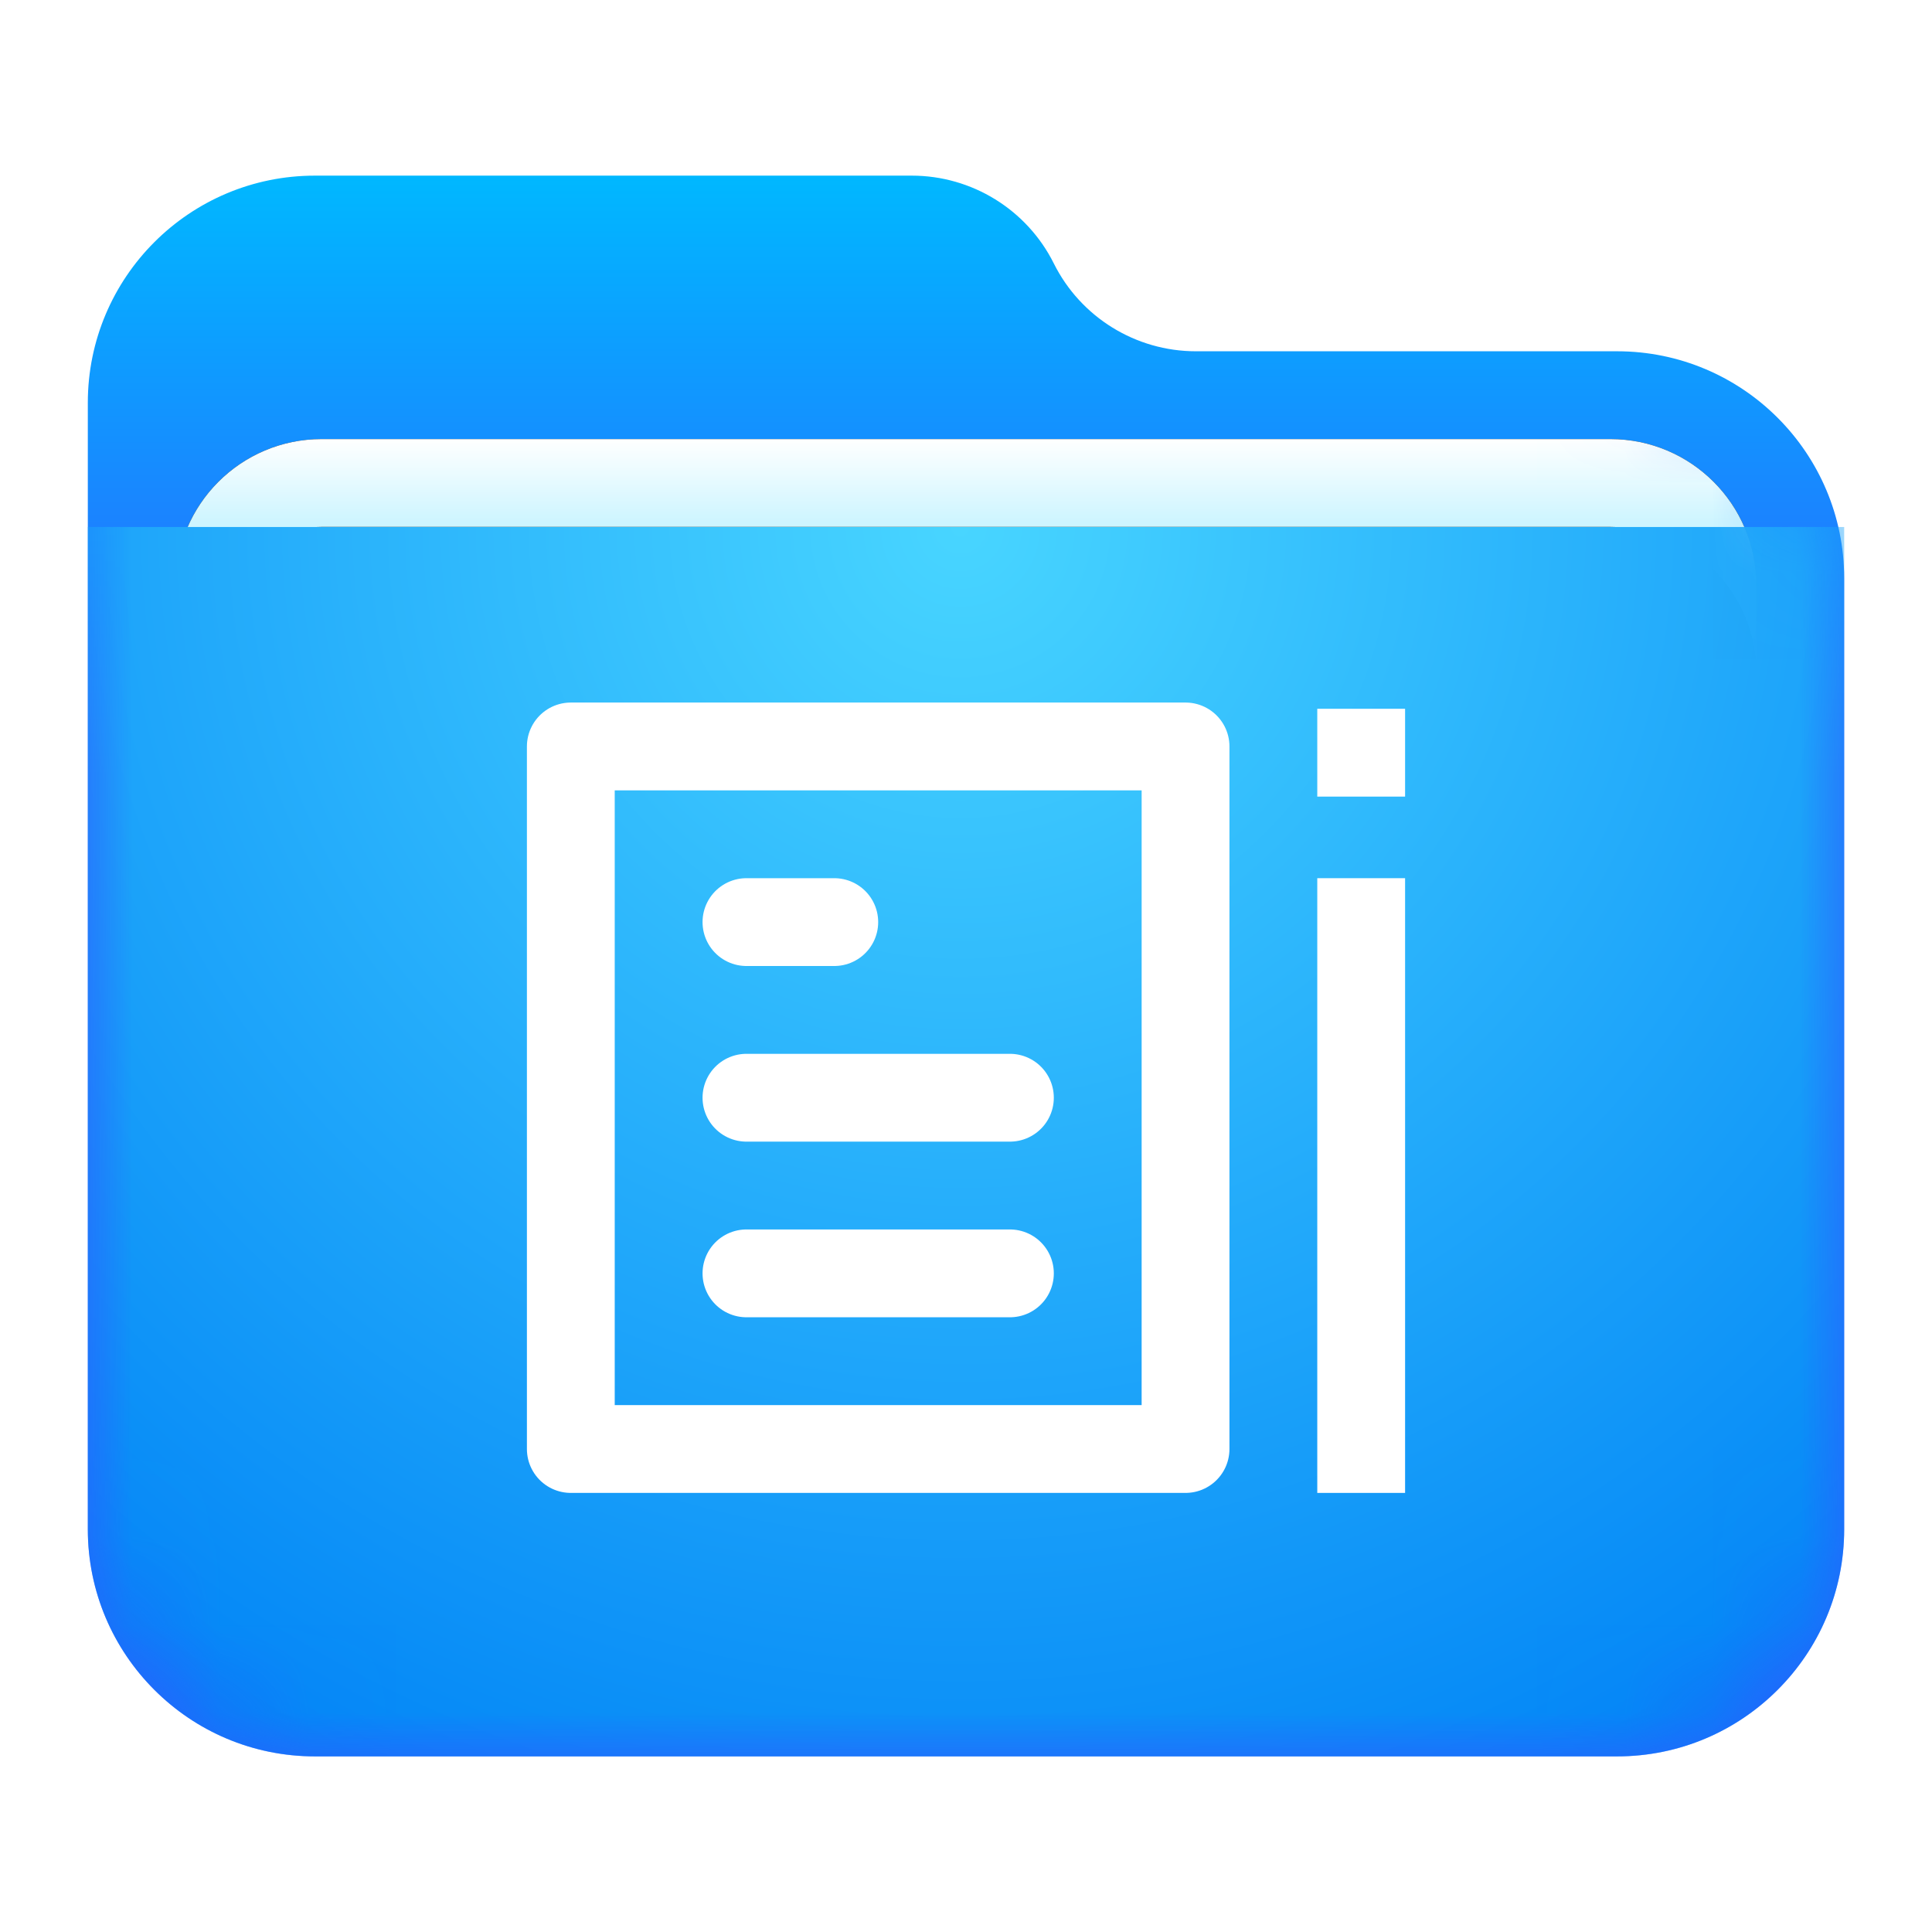 <svg xmlns="http://www.w3.org/2000/svg" xmlns:xlink="http://www.w3.org/1999/xlink" width="22" height="22" viewBox="0 0 22 22">
  <defs>
    <filter id="folder-documents-a" width="125%" height="127.8%" x="-12.5%" y="-13.9%" filterUnits="objectBoundingBox">
      <feOffset in="SourceAlpha" result="shadowOffsetOuter1"/>
      <feGaussianBlur in="shadowOffsetOuter1" result="shadowBlurOuter1" stdDeviation=".5"/>
      <feComposite in="shadowBlurOuter1" in2="SourceAlpha" operator="out" result="shadowBlurOuter1"/>
      <feColorMatrix in="shadowBlurOuter1" result="shadowMatrixOuter1" values="0 0 0 0 0   0 0 0 0 0   0 0 0 0 0  0 0 0 0.15 0"/>
      <feMerge>
        <feMergeNode in="shadowMatrixOuter1"/>
        <feMergeNode in="SourceGraphic"/>
      </feMerge>
    </filter>
    <linearGradient id="folder-documents-c" x1="50%" x2="50%" y1="0%" y2="37.968%">
      <stop offset="0%" stop-color="#00B8FF"/>
      <stop offset="100%" stop-color="#2E5DFF"/>
    </linearGradient>
    <path id="folder-documents-b" d="M11,1 L11,1 C11.306,1.613 11.933,2 12.618,2 L17.414,2 C18.842,2 20,3.158 20,4.586 L20,15.414 C20,16.842 18.842,18 17.414,18 L2.586,18 C1.158,18 -4.29017763e-14,16.842 -4.30766534e-14,15.414 L-4.26325641e-14,2.586 C-4.28074412e-14,1.158 1.158,-3.21561967e-14 2.586,-3.24185123e-14 L9.382,-3.19744231e-14 C10.067,-3.21002932e-14 10.694,0.387 11,1 Z"/>
    <linearGradient id="folder-documents-g" x1="50%" x2="50%" y1="0%" y2="11.796%">
      <stop offset="0%" stop-color="#FFF"/>
      <stop offset="100%" stop-color="#CEF5FF"/>
    </linearGradient>
    <path id="folder-documents-f" d="M2.662,3 L17.338,3 C18.256,3 19,3.744 19,4.662 L19,9.338 C19,10.256 18.256,11 17.338,11 L2.662,11 C1.744,11 1,10.256 1,9.338 L1,4.662 C1,3.744 1.744,3 2.662,3 Z"/>
    <filter id="folder-documents-e" width="116.7%" height="137.5%" x="-8.3%" y="-18.8%" filterUnits="objectBoundingBox">
      <feOffset in="SourceAlpha" result="shadowOffsetOuter1"/>
      <feGaussianBlur in="shadowOffsetOuter1" result="shadowBlurOuter1" stdDeviation=".5"/>
      <feColorMatrix in="shadowBlurOuter1" values="0 0 0 0 0   0 0 0 0 0   0 0 0 0 0  0 0 0 0.2 0"/>
    </filter>
    <filter id="folder-documents-h" width="116.7%" height="137.5%" x="-8.3%" y="-18.8%" filterUnits="objectBoundingBox">
      <feOffset dy="1" in="SourceAlpha" result="shadowOffsetInner1"/>
      <feComposite in="shadowOffsetInner1" in2="SourceAlpha" k2="-1" k3="1" operator="arithmetic" result="shadowInnerInner1"/>
      <feColorMatrix in="shadowInnerInner1" values="0 0 0 0 1   0 0 0 0 1   0 0 0 0 1  0 0 0 0.5 0"/>
    </filter>
    <radialGradient id="folder-documents-i" cx="50%" cy="0%" r="117.528%" fx="50%" fy="0%" gradientTransform="scale(.7 1) rotate(84.939 .607 .117)">
      <stop offset="0%" stop-color="#48D5FF"/>
      <stop offset="100%" stop-color="#0083F6"/>
    </radialGradient>
  </defs>
  <g fill="none" fill-rule="evenodd">
    <g filter="url(#folder-documents-a)" transform="translate(1 2)">
      <mask id="folder-documents-d" fill="#fff">
        <use xlink:href="#folder-documents-b"/>
      </mask>
      <use fill="url(#folder-documents-c)" xlink:href="#folder-documents-b"/>
      <g mask="url(#folder-documents-d)">
        <use fill="#000" filter="url(#folder-documents-e)" xlink:href="#folder-documents-f"/>
        <use fill="url(#folder-documents-g)" xlink:href="#folder-documents-f"/>
        <use fill="#000" filter="url(#folder-documents-h)" xlink:href="#folder-documents-f"/>
      </g>
      <g fill="url(#folder-documents-i)" mask="url(#folder-documents-d)">
        <path d="M0,0.688 L20,0.688 L20,12.102 C20,13.53 18.842,14.688 17.414,14.688 L2.586,14.688 C1.158,14.688 -7.13301369e-16,13.53 -8.8817842e-16,12.102 L0,0.688 Z" transform="translate(0 3.313)"/>
      </g>
    </g>
    <g stroke="#FFF" transform="translate(6 8)">
      <g stroke-linecap="round" stroke-linejoin="round">
        <rect width="7" height="8" x=".5" y=".5"/>
        <path d="M2.5 4.5L5.5 4.5M2.5 6.5L5.5 6.5M2.5 2.5L3.5 2.5"/>
      </g>
      <path stroke-linecap="square" d="M9.5,2.5 L9.5,8.5"/>
      <path d="M9.5,0.071 L9.5,1.071"/>
    </g>
  </g>
</svg>
